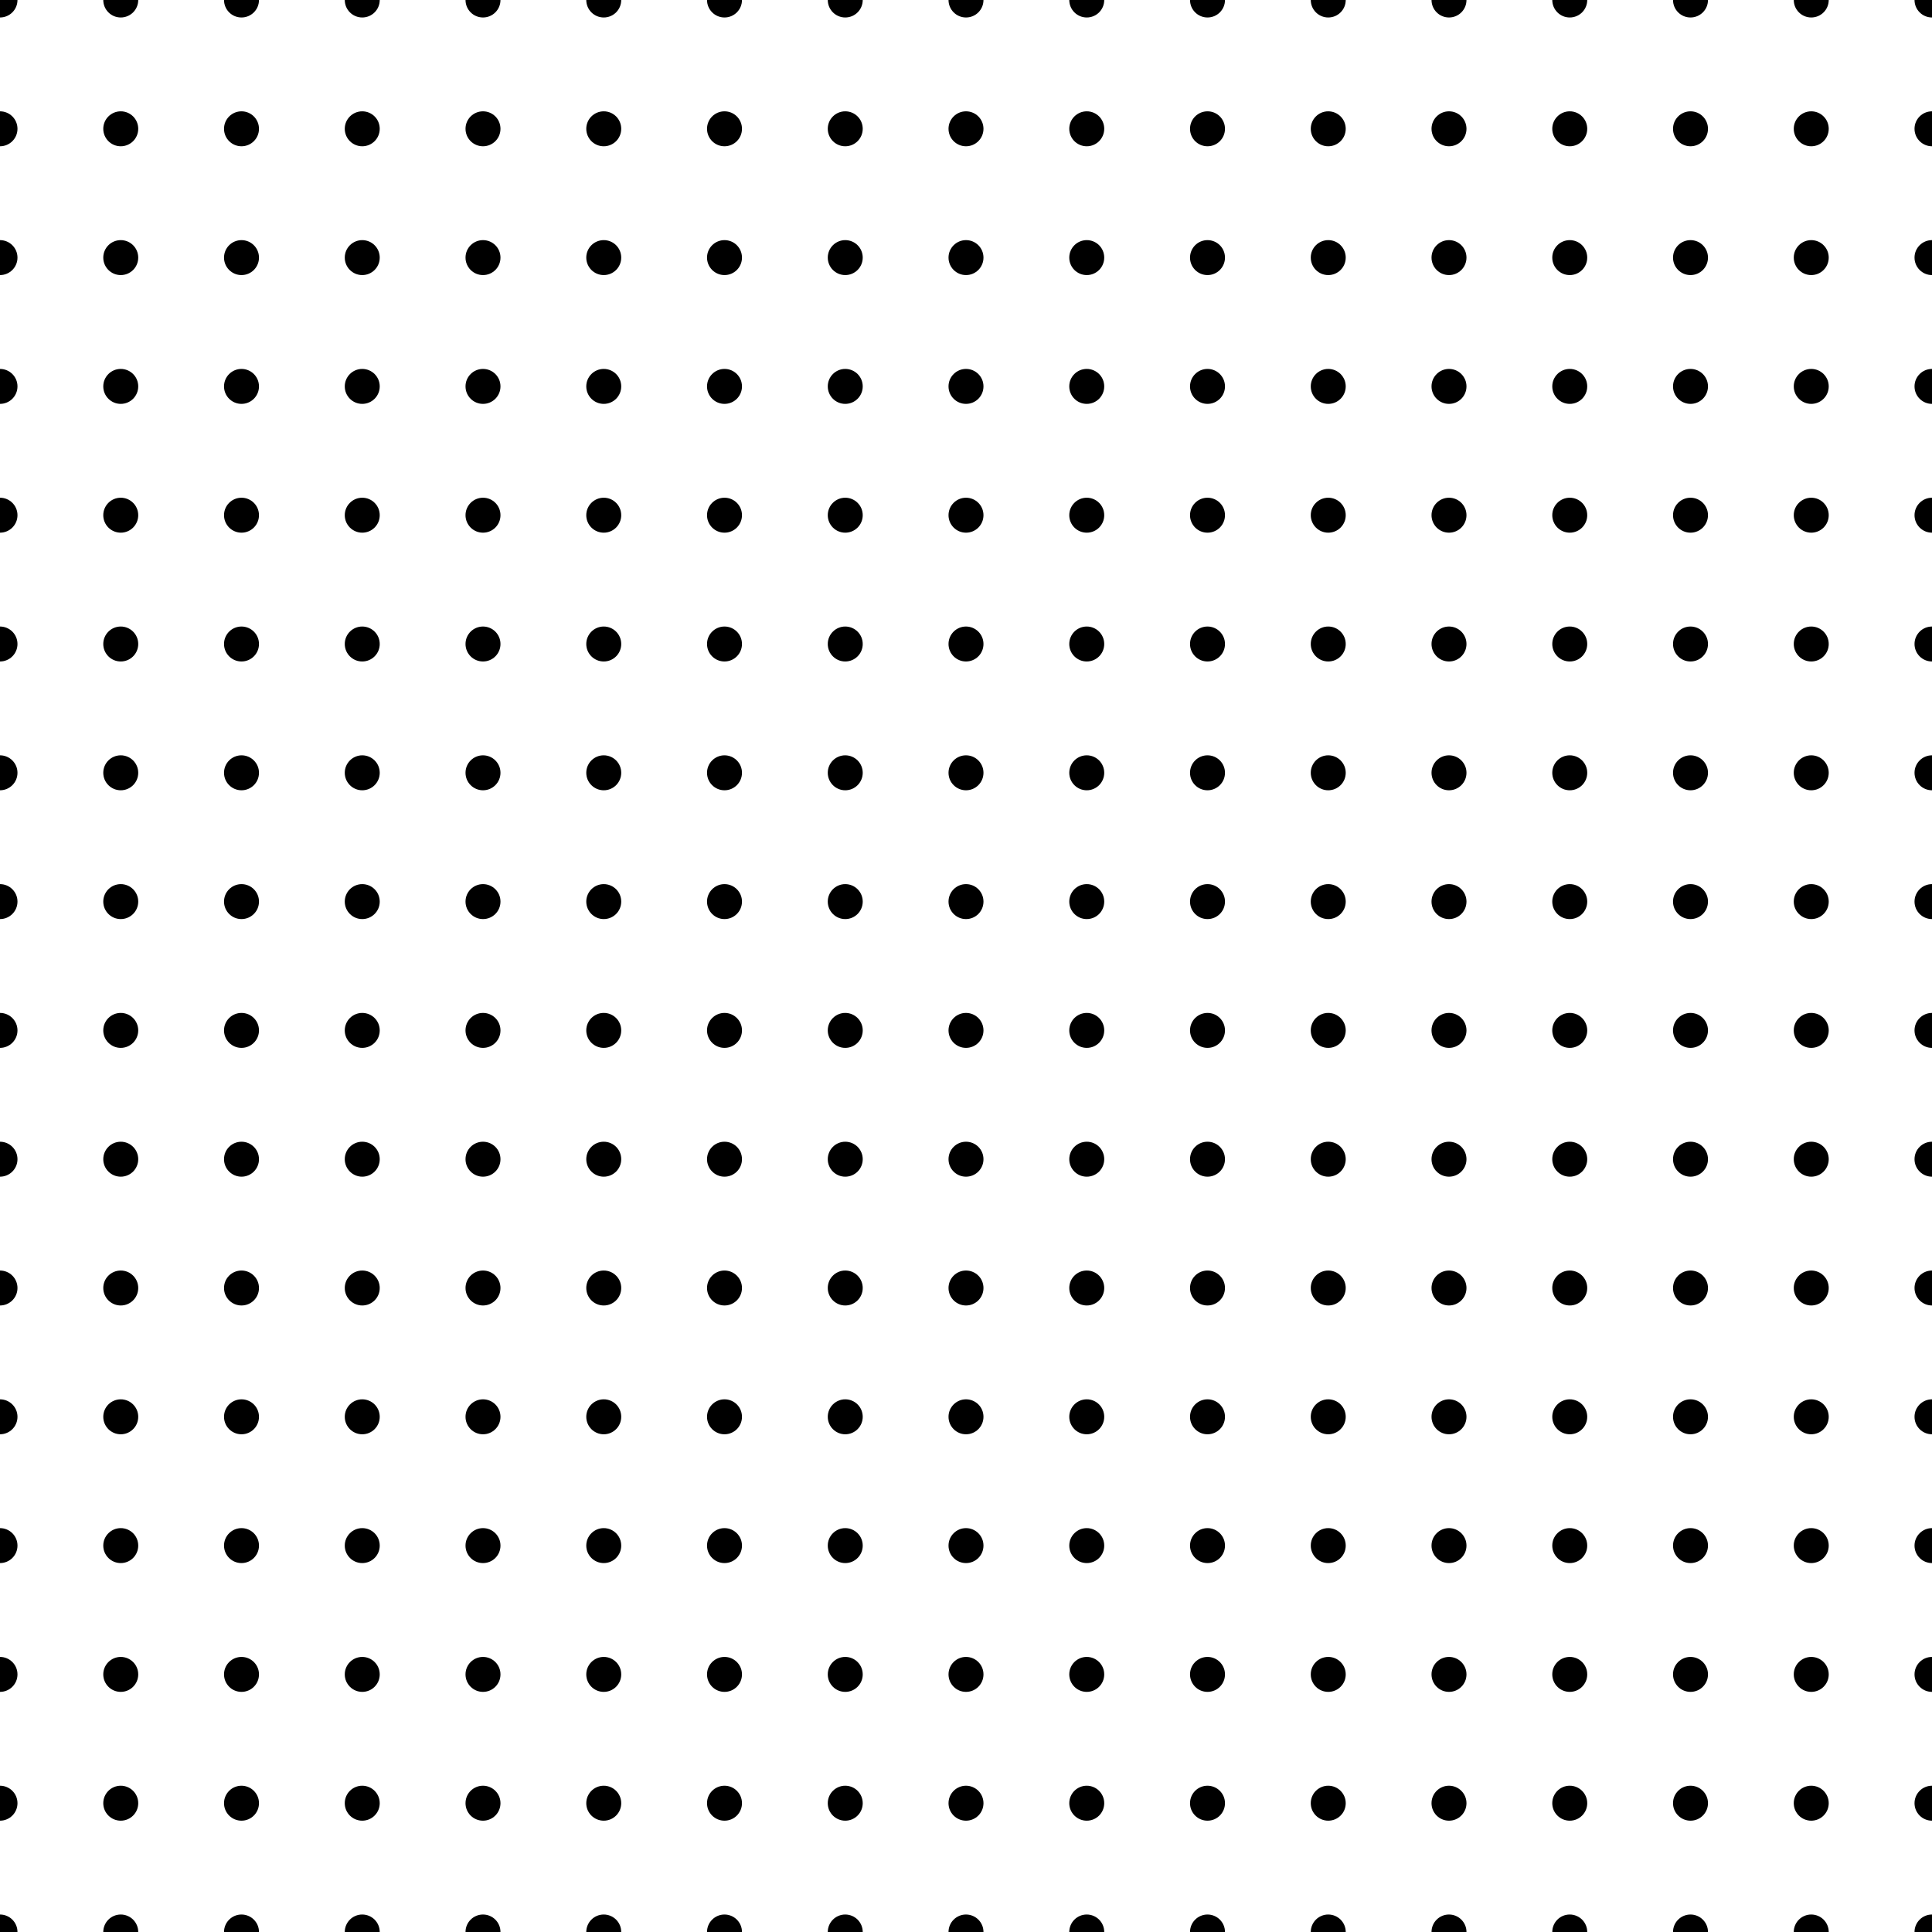 <svg xmlns="http://www.w3.org/2000/svg" version="1.1" xmlns:xlink="http://www.w3.org/1999/xlink" xmlns:svgjs="http://svgjs.dev/svgjs" viewBox="0 0 800 800" opacity="1" width="800" height="800"><g stroke-width="3.5" stroke="hsla(28, 54%, 37%, 1.00)" fill="none"><circle r="7.237" cx="0" cy="0" fill="hsla(28, 54%, 37%, 1.00)" stroke="none"></circle><circle r="7.237" cx="50" cy="0" fill="hsla(34, 90%, 51%, 1.00)" stroke="none"></circle><circle r="7.237" cx="100" cy="0" fill="hsla(28, 54%, 37%, 1.00)" stroke="none"></circle><circle r="7.237" cx="150" cy="0" fill="hsla(34, 90%, 51%, 1.00)" stroke="none"></circle><circle r="7.237" cx="200" cy="0" fill="hsla(28, 54%, 37%, 1.00)" stroke="none"></circle><circle r="7.237" cx="250" cy="0" fill="hsla(34, 90%, 51%, 1.00)" stroke="none"></circle><circle r="7.237" cx="300" cy="0" fill="hsla(28, 54%, 37%, 1.00)" stroke="none"></circle><circle r="7.237" cx="350" cy="0" fill="hsla(34, 90%, 51%, 1.00)" stroke="none"></circle><circle r="7.237" cx="400" cy="0" fill="hsla(28, 54%, 37%, 1.00)" stroke="none"></circle><circle r="7.237" cx="450" cy="0" fill="hsla(34, 90%, 51%, 1.00)" stroke="none"></circle><circle r="7.237" cx="500" cy="0" fill="hsla(28, 54%, 37%, 1.00)" stroke="none"></circle><circle r="7.237" cx="550" cy="0" fill="hsla(34, 90%, 51%, 1.00)" stroke="none"></circle><circle r="7.237" cx="600" cy="0" fill="hsla(28, 54%, 37%, 1.00)" stroke="none"></circle><circle r="7.237" cx="650" cy="0" fill="hsla(34, 90%, 51%, 1.00)" stroke="none"></circle><circle r="7.237" cx="700" cy="0" fill="hsla(28, 54%, 37%, 1.00)" stroke="none"></circle><circle r="7.237" cx="750" cy="0" fill="hsla(34, 90%, 51%, 1.00)" stroke="none"></circle><circle r="7.237" cx="800" cy="0" fill="hsla(28, 54%, 37%, 1.00)" stroke="none"></circle><circle r="7.237" cx="0" cy="53.333" fill="hsla(34, 90%, 51%, 1.00)" stroke="none"></circle><circle r="7.237" cx="50" cy="53.333" fill="hsla(28, 54%, 37%, 1.00)" stroke="none"></circle><circle r="7.237" cx="100" cy="53.333" fill="hsla(34, 90%, 51%, 1.00)" stroke="none"></circle><circle r="7.237" cx="150" cy="53.333" fill="hsla(28, 54%, 37%, 1.00)" stroke="none"></circle><circle r="7.237" cx="200" cy="53.333" fill="hsla(34, 90%, 51%, 1.00)" stroke="none"></circle><circle r="7.237" cx="250" cy="53.333" fill="hsla(28, 54%, 37%, 1.00)" stroke="none"></circle><circle r="7.237" cx="300" cy="53.333" fill="hsla(34, 90%, 51%, 1.00)" stroke="none"></circle><circle r="7.237" cx="350" cy="53.333" fill="hsla(28, 54%, 37%, 1.00)" stroke="none"></circle><circle r="7.237" cx="400" cy="53.333" fill="hsla(34, 90%, 51%, 1.00)" stroke="none"></circle><circle r="7.237" cx="450" cy="53.333" fill="hsla(28, 54%, 37%, 1.00)" stroke="none"></circle><circle r="7.237" cx="500" cy="53.333" fill="hsla(34, 90%, 51%, 1.00)" stroke="none"></circle><circle r="7.237" cx="550" cy="53.333" fill="hsla(28, 54%, 37%, 1.00)" stroke="none"></circle><circle r="7.237" cx="600" cy="53.333" fill="hsla(34, 90%, 51%, 1.00)" stroke="none"></circle><circle r="7.237" cx="650" cy="53.333" fill="hsla(28, 54%, 37%, 1.00)" stroke="none"></circle><circle r="7.237" cx="700" cy="53.333" fill="hsla(34, 90%, 51%, 1.00)" stroke="none"></circle><circle r="7.237" cx="750" cy="53.333" fill="hsla(28, 54%, 37%, 1.00)" stroke="none"></circle><circle r="7.237" cx="800" cy="53.333" fill="hsla(34, 90%, 51%, 1.00)" stroke="none"></circle><circle r="7.237" cx="0" cy="106.667" fill="hsla(28, 54%, 37%, 1.00)" stroke="none"></circle><circle r="7.237" cx="50" cy="106.667" fill="hsla(34, 90%, 51%, 1.00)" stroke="none"></circle><circle r="7.237" cx="100" cy="106.667" fill="hsla(28, 54%, 37%, 1.00)" stroke="none"></circle><circle r="7.237" cx="150" cy="106.667" fill="hsla(34, 90%, 51%, 1.00)" stroke="none"></circle><circle r="7.237" cx="200" cy="106.667" fill="hsla(28, 54%, 37%, 1.00)" stroke="none"></circle><circle r="7.237" cx="250" cy="106.667" fill="hsla(34, 90%, 51%, 1.00)" stroke="none"></circle><circle r="7.237" cx="300" cy="106.667" fill="hsla(28, 54%, 37%, 1.00)" stroke="none"></circle><circle r="7.237" cx="350" cy="106.667" fill="hsla(34, 90%, 51%, 1.00)" stroke="none"></circle><circle r="7.237" cx="400" cy="106.667" fill="hsla(28, 54%, 37%, 1.00)" stroke="none"></circle><circle r="7.237" cx="450" cy="106.667" fill="hsla(34, 90%, 51%, 1.00)" stroke="none"></circle><circle r="7.237" cx="500" cy="106.667" fill="hsla(28, 54%, 37%, 1.00)" stroke="none"></circle><circle r="7.237" cx="550" cy="106.667" fill="hsla(34, 90%, 51%, 1.00)" stroke="none"></circle><circle r="7.237" cx="600" cy="106.667" fill="hsla(28, 54%, 37%, 1.00)" stroke="none"></circle><circle r="7.237" cx="650" cy="106.667" fill="hsla(34, 90%, 51%, 1.00)" stroke="none"></circle><circle r="7.237" cx="700" cy="106.667" fill="hsla(28, 54%, 37%, 1.00)" stroke="none"></circle><circle r="7.237" cx="750" cy="106.667" fill="hsla(34, 90%, 51%, 1.00)" stroke="none"></circle><circle r="7.237" cx="800" cy="106.667" fill="hsla(28, 54%, 37%, 1.00)" stroke="none"></circle><circle r="7.237" cx="0" cy="160" fill="hsla(34, 90%, 51%, 1.00)" stroke="none"></circle><circle r="7.237" cx="50" cy="160" fill="hsla(28, 54%, 37%, 1.00)" stroke="none"></circle><circle r="7.237" cx="100" cy="160" fill="hsla(34, 90%, 51%, 1.00)" stroke="none"></circle><circle r="7.237" cx="150" cy="160" fill="hsla(28, 54%, 37%, 1.00)" stroke="none"></circle><circle r="7.237" cx="200" cy="160" fill="hsla(34, 90%, 51%, 1.00)" stroke="none"></circle><circle r="7.237" cx="250" cy="160" fill="hsla(28, 54%, 37%, 1.00)" stroke="none"></circle><circle r="7.237" cx="300" cy="160" fill="hsla(34, 90%, 51%, 1.00)" stroke="none"></circle><circle r="7.237" cx="350" cy="160" fill="hsla(28, 54%, 37%, 1.00)" stroke="none"></circle><circle r="7.237" cx="400" cy="160" fill="hsla(34, 90%, 51%, 1.00)" stroke="none"></circle><circle r="7.237" cx="450" cy="160" fill="hsla(28, 54%, 37%, 1.00)" stroke="none"></circle><circle r="7.237" cx="500" cy="160" fill="hsla(34, 90%, 51%, 1.00)" stroke="none"></circle><circle r="7.237" cx="550" cy="160" fill="hsla(28, 54%, 37%, 1.00)" stroke="none"></circle><circle r="7.237" cx="600" cy="160" fill="hsla(34, 90%, 51%, 1.00)" stroke="none"></circle><circle r="7.237" cx="650" cy="160" fill="hsla(28, 54%, 37%, 1.00)" stroke="none"></circle><circle r="7.237" cx="700" cy="160" fill="hsla(34, 90%, 51%, 1.00)" stroke="none"></circle><circle r="7.237" cx="750" cy="160" fill="hsla(28, 54%, 37%, 1.00)" stroke="none"></circle><circle r="7.237" cx="800" cy="160" fill="hsla(34, 90%, 51%, 1.00)" stroke="none"></circle><circle r="7.237" cx="0" cy="213.333" fill="hsla(28, 54%, 37%, 1.00)" stroke="none"></circle><circle r="7.237" cx="50" cy="213.333" fill="hsla(34, 90%, 51%, 1.00)" stroke="none"></circle><circle r="7.237" cx="100" cy="213.333" fill="hsla(28, 54%, 37%, 1.00)" stroke="none"></circle><circle r="7.237" cx="150" cy="213.333" fill="hsla(34, 90%, 51%, 1.00)" stroke="none"></circle><circle r="7.237" cx="200" cy="213.333" fill="hsla(28, 54%, 37%, 1.00)" stroke="none"></circle><circle r="7.237" cx="250" cy="213.333" fill="hsla(34, 90%, 51%, 1.00)" stroke="none"></circle><circle r="7.237" cx="300" cy="213.333" fill="hsla(28, 54%, 37%, 1.00)" stroke="none"></circle><circle r="7.237" cx="350" cy="213.333" fill="hsla(34, 90%, 51%, 1.00)" stroke="none"></circle><circle r="7.237" cx="400" cy="213.333" fill="hsla(28, 54%, 37%, 1.00)" stroke="none"></circle><circle r="7.237" cx="450" cy="213.333" fill="hsla(34, 90%, 51%, 1.00)" stroke="none"></circle><circle r="7.237" cx="500" cy="213.333" fill="hsla(28, 54%, 37%, 1.00)" stroke="none"></circle><circle r="7.237" cx="550" cy="213.333" fill="hsla(34, 90%, 51%, 1.00)" stroke="none"></circle><circle r="7.237" cx="600" cy="213.333" fill="hsla(28, 54%, 37%, 1.00)" stroke="none"></circle><circle r="7.237" cx="650" cy="213.333" fill="hsla(34, 90%, 51%, 1.00)" stroke="none"></circle><circle r="7.237" cx="700" cy="213.333" fill="hsla(28, 54%, 37%, 1.00)" stroke="none"></circle><circle r="7.237" cx="750" cy="213.333" fill="hsla(34, 90%, 51%, 1.00)" stroke="none"></circle><circle r="7.237" cx="800" cy="213.333" fill="hsla(28, 54%, 37%, 1.00)" stroke="none"></circle><circle r="7.237" cx="0" cy="266.667" fill="hsla(34, 90%, 51%, 1.00)" stroke="none"></circle><circle r="7.237" cx="50" cy="266.667" fill="hsla(28, 54%, 37%, 1.00)" stroke="none"></circle><circle r="7.237" cx="100" cy="266.667" fill="hsla(34, 90%, 51%, 1.00)" stroke="none"></circle><circle r="7.237" cx="150" cy="266.667" fill="hsla(28, 54%, 37%, 1.00)" stroke="none"></circle><circle r="7.237" cx="200" cy="266.667" fill="hsla(34, 90%, 51%, 1.00)" stroke="none"></circle><circle r="7.237" cx="250" cy="266.667" fill="hsla(28, 54%, 37%, 1.00)" stroke="none"></circle><circle r="7.237" cx="300" cy="266.667" fill="hsla(34, 90%, 51%, 1.00)" stroke="none"></circle><circle r="7.237" cx="350" cy="266.667" fill="hsla(28, 54%, 37%, 1.00)" stroke="none"></circle><circle r="7.237" cx="400" cy="266.667" fill="hsla(34, 90%, 51%, 1.00)" stroke="none"></circle><circle r="7.237" cx="450" cy="266.667" fill="hsla(28, 54%, 37%, 1.00)" stroke="none"></circle><circle r="7.237" cx="500" cy="266.667" fill="hsla(34, 90%, 51%, 1.00)" stroke="none"></circle><circle r="7.237" cx="550" cy="266.667" fill="hsla(28, 54%, 37%, 1.00)" stroke="none"></circle><circle r="7.237" cx="600" cy="266.667" fill="hsla(34, 90%, 51%, 1.00)" stroke="none"></circle><circle r="7.237" cx="650" cy="266.667" fill="hsla(28, 54%, 37%, 1.00)" stroke="none"></circle><circle r="7.237" cx="700" cy="266.667" fill="hsla(34, 90%, 51%, 1.00)" stroke="none"></circle><circle r="7.237" cx="750" cy="266.667" fill="hsla(28, 54%, 37%, 1.00)" stroke="none"></circle><circle r="7.237" cx="800" cy="266.667" fill="hsla(34, 90%, 51%, 1.00)" stroke="none"></circle><circle r="7.237" cx="0" cy="320" fill="hsla(28, 54%, 37%, 1.00)" stroke="none"></circle><circle r="7.237" cx="50" cy="320" fill="hsla(34, 90%, 51%, 1.00)" stroke="none"></circle><circle r="7.237" cx="100" cy="320" fill="hsla(28, 54%, 37%, 1.00)" stroke="none"></circle><circle r="7.237" cx="150" cy="320" fill="hsla(34, 90%, 51%, 1.00)" stroke="none"></circle><circle r="7.237" cx="200" cy="320" fill="hsla(28, 54%, 37%, 1.00)" stroke="none"></circle><circle r="7.237" cx="250" cy="320" fill="hsla(34, 90%, 51%, 1.00)" stroke="none"></circle><circle r="7.237" cx="300" cy="320" fill="hsla(28, 54%, 37%, 1.00)" stroke="none"></circle><circle r="7.237" cx="350" cy="320" fill="hsla(34, 90%, 51%, 1.00)" stroke="none"></circle><circle r="7.237" cx="400" cy="320" fill="hsla(28, 54%, 37%, 1.00)" stroke="none"></circle><circle r="7.237" cx="450" cy="320" fill="hsla(34, 90%, 51%, 1.00)" stroke="none"></circle><circle r="7.237" cx="500" cy="320" fill="hsla(28, 54%, 37%, 1.00)" stroke="none"></circle><circle r="7.237" cx="550" cy="320" fill="hsla(34, 90%, 51%, 1.00)" stroke="none"></circle><circle r="7.237" cx="600" cy="320" fill="hsla(28, 54%, 37%, 1.00)" stroke="none"></circle><circle r="7.237" cx="650" cy="320" fill="hsla(34, 90%, 51%, 1.00)" stroke="none"></circle><circle r="7.237" cx="700" cy="320" fill="hsla(28, 54%, 37%, 1.00)" stroke="none"></circle><circle r="7.237" cx="750" cy="320" fill="hsla(34, 90%, 51%, 1.00)" stroke="none"></circle><circle r="7.237" cx="800" cy="320" fill="hsla(28, 54%, 37%, 1.00)" stroke="none"></circle><circle r="7.237" cx="0" cy="373.333" fill="hsla(34, 90%, 51%, 1.00)" stroke="none"></circle><circle r="7.237" cx="50" cy="373.333" fill="hsla(28, 54%, 37%, 1.00)" stroke="none"></circle><circle r="7.237" cx="100" cy="373.333" fill="hsla(34, 90%, 51%, 1.00)" stroke="none"></circle><circle r="7.237" cx="150" cy="373.333" fill="hsla(28, 54%, 37%, 1.00)" stroke="none"></circle><circle r="7.237" cx="200" cy="373.333" fill="hsla(34, 90%, 51%, 1.00)" stroke="none"></circle><circle r="7.237" cx="250" cy="373.333" fill="hsla(28, 54%, 37%, 1.00)" stroke="none"></circle><circle r="7.237" cx="300" cy="373.333" fill="hsla(34, 90%, 51%, 1.00)" stroke="none"></circle><circle r="7.237" cx="350" cy="373.333" fill="hsla(28, 54%, 37%, 1.00)" stroke="none"></circle><circle r="7.237" cx="400" cy="373.333" fill="hsla(34, 90%, 51%, 1.00)" stroke="none"></circle><circle r="7.237" cx="450" cy="373.333" fill="hsla(28, 54%, 37%, 1.00)" stroke="none"></circle><circle r="7.237" cx="500" cy="373.333" fill="hsla(34, 90%, 51%, 1.00)" stroke="none"></circle><circle r="7.237" cx="550" cy="373.333" fill="hsla(28, 54%, 37%, 1.00)" stroke="none"></circle><circle r="7.237" cx="600" cy="373.333" fill="hsla(34, 90%, 51%, 1.00)" stroke="none"></circle><circle r="7.237" cx="650" cy="373.333" fill="hsla(28, 54%, 37%, 1.00)" stroke="none"></circle><circle r="7.237" cx="700" cy="373.333" fill="hsla(34, 90%, 51%, 1.00)" stroke="none"></circle><circle r="7.237" cx="750" cy="373.333" fill="hsla(28, 54%, 37%, 1.00)" stroke="none"></circle><circle r="7.237" cx="800" cy="373.333" fill="hsla(34, 90%, 51%, 1.00)" stroke="none"></circle><circle r="7.237" cx="0" cy="426.667" fill="hsla(28, 54%, 37%, 1.00)" stroke="none"></circle><circle r="7.237" cx="50" cy="426.667" fill="hsla(34, 90%, 51%, 1.00)" stroke="none"></circle><circle r="7.237" cx="100" cy="426.667" fill="hsla(28, 54%, 37%, 1.00)" stroke="none"></circle><circle r="7.237" cx="150" cy="426.667" fill="hsla(34, 90%, 51%, 1.00)" stroke="none"></circle><circle r="7.237" cx="200" cy="426.667" fill="hsla(28, 54%, 37%, 1.00)" stroke="none"></circle><circle r="7.237" cx="250" cy="426.667" fill="hsla(34, 90%, 51%, 1.00)" stroke="none"></circle><circle r="7.237" cx="300" cy="426.667" fill="hsla(28, 54%, 37%, 1.00)" stroke="none"></circle><circle r="7.237" cx="350" cy="426.667" fill="hsla(34, 90%, 51%, 1.00)" stroke="none"></circle><circle r="7.237" cx="400" cy="426.667" fill="hsla(28, 54%, 37%, 1.00)" stroke="none"></circle><circle r="7.237" cx="450" cy="426.667" fill="hsla(34, 90%, 51%, 1.00)" stroke="none"></circle><circle r="7.237" cx="500" cy="426.667" fill="hsla(28, 54%, 37%, 1.00)" stroke="none"></circle><circle r="7.237" cx="550" cy="426.667" fill="hsla(34, 90%, 51%, 1.00)" stroke="none"></circle><circle r="7.237" cx="600" cy="426.667" fill="hsla(28, 54%, 37%, 1.00)" stroke="none"></circle><circle r="7.237" cx="650" cy="426.667" fill="hsla(34, 90%, 51%, 1.00)" stroke="none"></circle><circle r="7.237" cx="700" cy="426.667" fill="hsla(28, 54%, 37%, 1.00)" stroke="none"></circle><circle r="7.237" cx="750" cy="426.667" fill="hsla(34, 90%, 51%, 1.00)" stroke="none"></circle><circle r="7.237" cx="800" cy="426.667" fill="hsla(28, 54%, 37%, 1.00)" stroke="none"></circle><circle r="7.237" cx="0" cy="480" fill="hsla(34, 90%, 51%, 1.00)" stroke="none"></circle><circle r="7.237" cx="50" cy="480" fill="hsla(28, 54%, 37%, 1.00)" stroke="none"></circle><circle r="7.237" cx="100" cy="480" fill="hsla(34, 90%, 51%, 1.00)" stroke="none"></circle><circle r="7.237" cx="150" cy="480" fill="hsla(28, 54%, 37%, 1.00)" stroke="none"></circle><circle r="7.237" cx="200" cy="480" fill="hsla(34, 90%, 51%, 1.00)" stroke="none"></circle><circle r="7.237" cx="250" cy="480" fill="hsla(28, 54%, 37%, 1.00)" stroke="none"></circle><circle r="7.237" cx="300" cy="480" fill="hsla(34, 90%, 51%, 1.00)" stroke="none"></circle><circle r="7.237" cx="350" cy="480" fill="hsla(28, 54%, 37%, 1.00)" stroke="none"></circle><circle r="7.237" cx="400" cy="480" fill="hsla(34, 90%, 51%, 1.00)" stroke="none"></circle><circle r="7.237" cx="450" cy="480" fill="hsla(28, 54%, 37%, 1.00)" stroke="none"></circle><circle r="7.237" cx="500" cy="480" fill="hsla(34, 90%, 51%, 1.00)" stroke="none"></circle><circle r="7.237" cx="550" cy="480" fill="hsla(28, 54%, 37%, 1.00)" stroke="none"></circle><circle r="7.237" cx="600" cy="480" fill="hsla(34, 90%, 51%, 1.00)" stroke="none"></circle><circle r="7.237" cx="650" cy="480" fill="hsla(28, 54%, 37%, 1.00)" stroke="none"></circle><circle r="7.237" cx="700" cy="480" fill="hsla(34, 90%, 51%, 1.00)" stroke="none"></circle><circle r="7.237" cx="750" cy="480" fill="hsla(28, 54%, 37%, 1.00)" stroke="none"></circle><circle r="7.237" cx="800" cy="480" fill="hsla(34, 90%, 51%, 1.00)" stroke="none"></circle><circle r="7.237" cx="0" cy="533.333" fill="hsla(28, 54%, 37%, 1.00)" stroke="none"></circle><circle r="7.237" cx="50" cy="533.333" fill="hsla(34, 90%, 51%, 1.00)" stroke="none"></circle><circle r="7.237" cx="100" cy="533.333" fill="hsla(28, 54%, 37%, 1.00)" stroke="none"></circle><circle r="7.237" cx="150" cy="533.333" fill="hsla(34, 90%, 51%, 1.00)" stroke="none"></circle><circle r="7.237" cx="200" cy="533.333" fill="hsla(28, 54%, 37%, 1.00)" stroke="none"></circle><circle r="7.237" cx="250" cy="533.333" fill="hsla(34, 90%, 51%, 1.00)" stroke="none"></circle><circle r="7.237" cx="300" cy="533.333" fill="hsla(28, 54%, 37%, 1.00)" stroke="none"></circle><circle r="7.237" cx="350" cy="533.333" fill="hsla(34, 90%, 51%, 1.00)" stroke="none"></circle><circle r="7.237" cx="400" cy="533.333" fill="hsla(28, 54%, 37%, 1.00)" stroke="none"></circle><circle r="7.237" cx="450" cy="533.333" fill="hsla(34, 90%, 51%, 1.00)" stroke="none"></circle><circle r="7.237" cx="500" cy="533.333" fill="hsla(28, 54%, 37%, 1.00)" stroke="none"></circle><circle r="7.237" cx="550" cy="533.333" fill="hsla(34, 90%, 51%, 1.00)" stroke="none"></circle><circle r="7.237" cx="600" cy="533.333" fill="hsla(28, 54%, 37%, 1.00)" stroke="none"></circle><circle r="7.237" cx="650" cy="533.333" fill="hsla(34, 90%, 51%, 1.00)" stroke="none"></circle><circle r="7.237" cx="700" cy="533.333" fill="hsla(28, 54%, 37%, 1.00)" stroke="none"></circle><circle r="7.237" cx="750" cy="533.333" fill="hsla(34, 90%, 51%, 1.00)" stroke="none"></circle><circle r="7.237" cx="800" cy="533.333" fill="hsla(28, 54%, 37%, 1.00)" stroke="none"></circle><circle r="7.237" cx="0" cy="586.667" fill="hsla(34, 90%, 51%, 1.00)" stroke="none"></circle><circle r="7.237" cx="50" cy="586.667" fill="hsla(28, 54%, 37%, 1.00)" stroke="none"></circle><circle r="7.237" cx="100" cy="586.667" fill="hsla(34, 90%, 51%, 1.00)" stroke="none"></circle><circle r="7.237" cx="150" cy="586.667" fill="hsla(28, 54%, 37%, 1.00)" stroke="none"></circle><circle r="7.237" cx="200" cy="586.667" fill="hsla(34, 90%, 51%, 1.00)" stroke="none"></circle><circle r="7.237" cx="250" cy="586.667" fill="hsla(28, 54%, 37%, 1.00)" stroke="none"></circle><circle r="7.237" cx="300" cy="586.667" fill="hsla(34, 90%, 51%, 1.00)" stroke="none"></circle><circle r="7.237" cx="350" cy="586.667" fill="hsla(28, 54%, 37%, 1.00)" stroke="none"></circle><circle r="7.237" cx="400" cy="586.667" fill="hsla(34, 90%, 51%, 1.00)" stroke="none"></circle><circle r="7.237" cx="450" cy="586.667" fill="hsla(28, 54%, 37%, 1.00)" stroke="none"></circle><circle r="7.237" cx="500" cy="586.667" fill="hsla(34, 90%, 51%, 1.00)" stroke="none"></circle><circle r="7.237" cx="550" cy="586.667" fill="hsla(28, 54%, 37%, 1.00)" stroke="none"></circle><circle r="7.237" cx="600" cy="586.667" fill="hsla(34, 90%, 51%, 1.00)" stroke="none"></circle><circle r="7.237" cx="650" cy="586.667" fill="hsla(28, 54%, 37%, 1.00)" stroke="none"></circle><circle r="7.237" cx="700" cy="586.667" fill="hsla(34, 90%, 51%, 1.00)" stroke="none"></circle><circle r="7.237" cx="750" cy="586.667" fill="hsla(28, 54%, 37%, 1.00)" stroke="none"></circle><circle r="7.237" cx="800" cy="586.667" fill="hsla(34, 90%, 51%, 1.00)" stroke="none"></circle><circle r="7.237" cx="0" cy="640" fill="hsla(28, 54%, 37%, 1.00)" stroke="none"></circle><circle r="7.237" cx="50" cy="640" fill="hsla(34, 90%, 51%, 1.00)" stroke="none"></circle><circle r="7.237" cx="100" cy="640" fill="hsla(28, 54%, 37%, 1.00)" stroke="none"></circle><circle r="7.237" cx="150" cy="640" fill="hsla(34, 90%, 51%, 1.00)" stroke="none"></circle><circle r="7.237" cx="200" cy="640" fill="hsla(28, 54%, 37%, 1.00)" stroke="none"></circle><circle r="7.237" cx="250" cy="640" fill="hsla(34, 90%, 51%, 1.00)" stroke="none"></circle><circle r="7.237" cx="300" cy="640" fill="hsla(28, 54%, 37%, 1.00)" stroke="none"></circle><circle r="7.237" cx="350" cy="640" fill="hsla(34, 90%, 51%, 1.00)" stroke="none"></circle><circle r="7.237" cx="400" cy="640" fill="hsla(28, 54%, 37%, 1.00)" stroke="none"></circle><circle r="7.237" cx="450" cy="640" fill="hsla(34, 90%, 51%, 1.00)" stroke="none"></circle><circle r="7.237" cx="500" cy="640" fill="hsla(28, 54%, 37%, 1.00)" stroke="none"></circle><circle r="7.237" cx="550" cy="640" fill="hsla(34, 90%, 51%, 1.00)" stroke="none"></circle><circle r="7.237" cx="600" cy="640" fill="hsla(28, 54%, 37%, 1.00)" stroke="none"></circle><circle r="7.237" cx="650" cy="640" fill="hsla(34, 90%, 51%, 1.00)" stroke="none"></circle><circle r="7.237" cx="700" cy="640" fill="hsla(28, 54%, 37%, 1.00)" stroke="none"></circle><circle r="7.237" cx="750" cy="640" fill="hsla(34, 90%, 51%, 1.00)" stroke="none"></circle><circle r="7.237" cx="800" cy="640" fill="hsla(28, 54%, 37%, 1.00)" stroke="none"></circle><circle r="7.237" cx="0" cy="693.333" fill="hsla(34, 90%, 51%, 1.00)" stroke="none"></circle><circle r="7.237" cx="50" cy="693.333" fill="hsla(28, 54%, 37%, 1.00)" stroke="none"></circle><circle r="7.237" cx="100" cy="693.333" fill="hsla(34, 90%, 51%, 1.00)" stroke="none"></circle><circle r="7.237" cx="150" cy="693.333" fill="hsla(28, 54%, 37%, 1.00)" stroke="none"></circle><circle r="7.237" cx="200" cy="693.333" fill="hsla(34, 90%, 51%, 1.00)" stroke="none"></circle><circle r="7.237" cx="250" cy="693.333" fill="hsla(28, 54%, 37%, 1.00)" stroke="none"></circle><circle r="7.237" cx="300" cy="693.333" fill="hsla(34, 90%, 51%, 1.00)" stroke="none"></circle><circle r="7.237" cx="350" cy="693.333" fill="hsla(28, 54%, 37%, 1.00)" stroke="none"></circle><circle r="7.237" cx="400" cy="693.333" fill="hsla(34, 90%, 51%, 1.00)" stroke="none"></circle><circle r="7.237" cx="450" cy="693.333" fill="hsla(28, 54%, 37%, 1.00)" stroke="none"></circle><circle r="7.237" cx="500" cy="693.333" fill="hsla(34, 90%, 51%, 1.00)" stroke="none"></circle><circle r="7.237" cx="550" cy="693.333" fill="hsla(28, 54%, 37%, 1.00)" stroke="none"></circle><circle r="7.237" cx="600" cy="693.333" fill="hsla(34, 90%, 51%, 1.00)" stroke="none"></circle><circle r="7.237" cx="650" cy="693.333" fill="hsla(28, 54%, 37%, 1.00)" stroke="none"></circle><circle r="7.237" cx="700" cy="693.333" fill="hsla(34, 90%, 51%, 1.00)" stroke="none"></circle><circle r="7.237" cx="750" cy="693.333" fill="hsla(28, 54%, 37%, 1.00)" stroke="none"></circle><circle r="7.237" cx="800" cy="693.333" fill="hsla(34, 90%, 51%, 1.00)" stroke="none"></circle><circle r="7.237" cx="0" cy="746.667" fill="hsla(28, 54%, 37%, 1.00)" stroke="none"></circle><circle r="7.237" cx="50" cy="746.667" fill="hsla(34, 90%, 51%, 1.00)" stroke="none"></circle><circle r="7.237" cx="100" cy="746.667" fill="hsla(28, 54%, 37%, 1.00)" stroke="none"></circle><circle r="7.237" cx="150" cy="746.667" fill="hsla(34, 90%, 51%, 1.00)" stroke="none"></circle><circle r="7.237" cx="200" cy="746.667" fill="hsla(28, 54%, 37%, 1.00)" stroke="none"></circle><circle r="7.237" cx="250" cy="746.667" fill="hsla(34, 90%, 51%, 1.00)" stroke="none"></circle><circle r="7.237" cx="300" cy="746.667" fill="hsla(28, 54%, 37%, 1.00)" stroke="none"></circle><circle r="7.237" cx="350" cy="746.667" fill="hsla(34, 90%, 51%, 1.00)" stroke="none"></circle><circle r="7.237" cx="400" cy="746.667" fill="hsla(28, 54%, 37%, 1.00)" stroke="none"></circle><circle r="7.237" cx="450" cy="746.667" fill="hsla(34, 90%, 51%, 1.00)" stroke="none"></circle><circle r="7.237" cx="500" cy="746.667" fill="hsla(28, 54%, 37%, 1.00)" stroke="none"></circle><circle r="7.237" cx="550" cy="746.667" fill="hsla(34, 90%, 51%, 1.00)" stroke="none"></circle><circle r="7.237" cx="600" cy="746.667" fill="hsla(28, 54%, 37%, 1.00)" stroke="none"></circle><circle r="7.237" cx="650" cy="746.667" fill="hsla(34, 90%, 51%, 1.00)" stroke="none"></circle><circle r="7.237" cx="700" cy="746.667" fill="hsla(28, 54%, 37%, 1.00)" stroke="none"></circle><circle r="7.237" cx="750" cy="746.667" fill="hsla(34, 90%, 51%, 1.00)" stroke="none"></circle><circle r="7.237" cx="800" cy="746.667" fill="hsla(28, 54%, 37%, 1.00)" stroke="none"></circle><circle r="7.237" cx="0" cy="800" fill="hsla(34, 90%, 51%, 1.00)" stroke="none"></circle><circle r="7.237" cx="50" cy="800" fill="hsla(28, 54%, 37%, 1.00)" stroke="none"></circle><circle r="7.237" cx="100" cy="800" fill="hsla(34, 90%, 51%, 1.00)" stroke="none"></circle><circle r="7.237" cx="150" cy="800" fill="hsla(28, 54%, 37%, 1.00)" stroke="none"></circle><circle r="7.237" cx="200" cy="800" fill="hsla(34, 90%, 51%, 1.00)" stroke="none"></circle><circle r="7.237" cx="250" cy="800" fill="hsla(28, 54%, 37%, 1.00)" stroke="none"></circle><circle r="7.237" cx="300" cy="800" fill="hsla(34, 90%, 51%, 1.00)" stroke="none"></circle><circle r="7.237" cx="350" cy="800" fill="hsla(28, 54%, 37%, 1.00)" stroke="none"></circle><circle r="7.237" cx="400" cy="800" fill="hsla(34, 90%, 51%, 1.00)" stroke="none"></circle><circle r="7.237" cx="450" cy="800" fill="hsla(28, 54%, 37%, 1.00)" stroke="none"></circle><circle r="7.237" cx="500" cy="800" fill="hsla(34, 90%, 51%, 1.00)" stroke="none"></circle><circle r="7.237" cx="550" cy="800" fill="hsla(28, 54%, 37%, 1.00)" stroke="none"></circle><circle r="7.237" cx="600" cy="800" fill="hsla(34, 90%, 51%, 1.00)" stroke="none"></circle><circle r="7.237" cx="650" cy="800" fill="hsla(28, 54%, 37%, 1.00)" stroke="none"></circle><circle r="7.237" cx="700" cy="800" fill="hsla(34, 90%, 51%, 1.00)" stroke="none"></circle><circle r="7.237" cx="750" cy="800" fill="hsla(28, 54%, 37%, 1.00)" stroke="none"></circle><circle r="7.237" cx="800" cy="800" fill="hsla(34, 90%, 51%, 1.00)" stroke="none"></circle></g></svg>